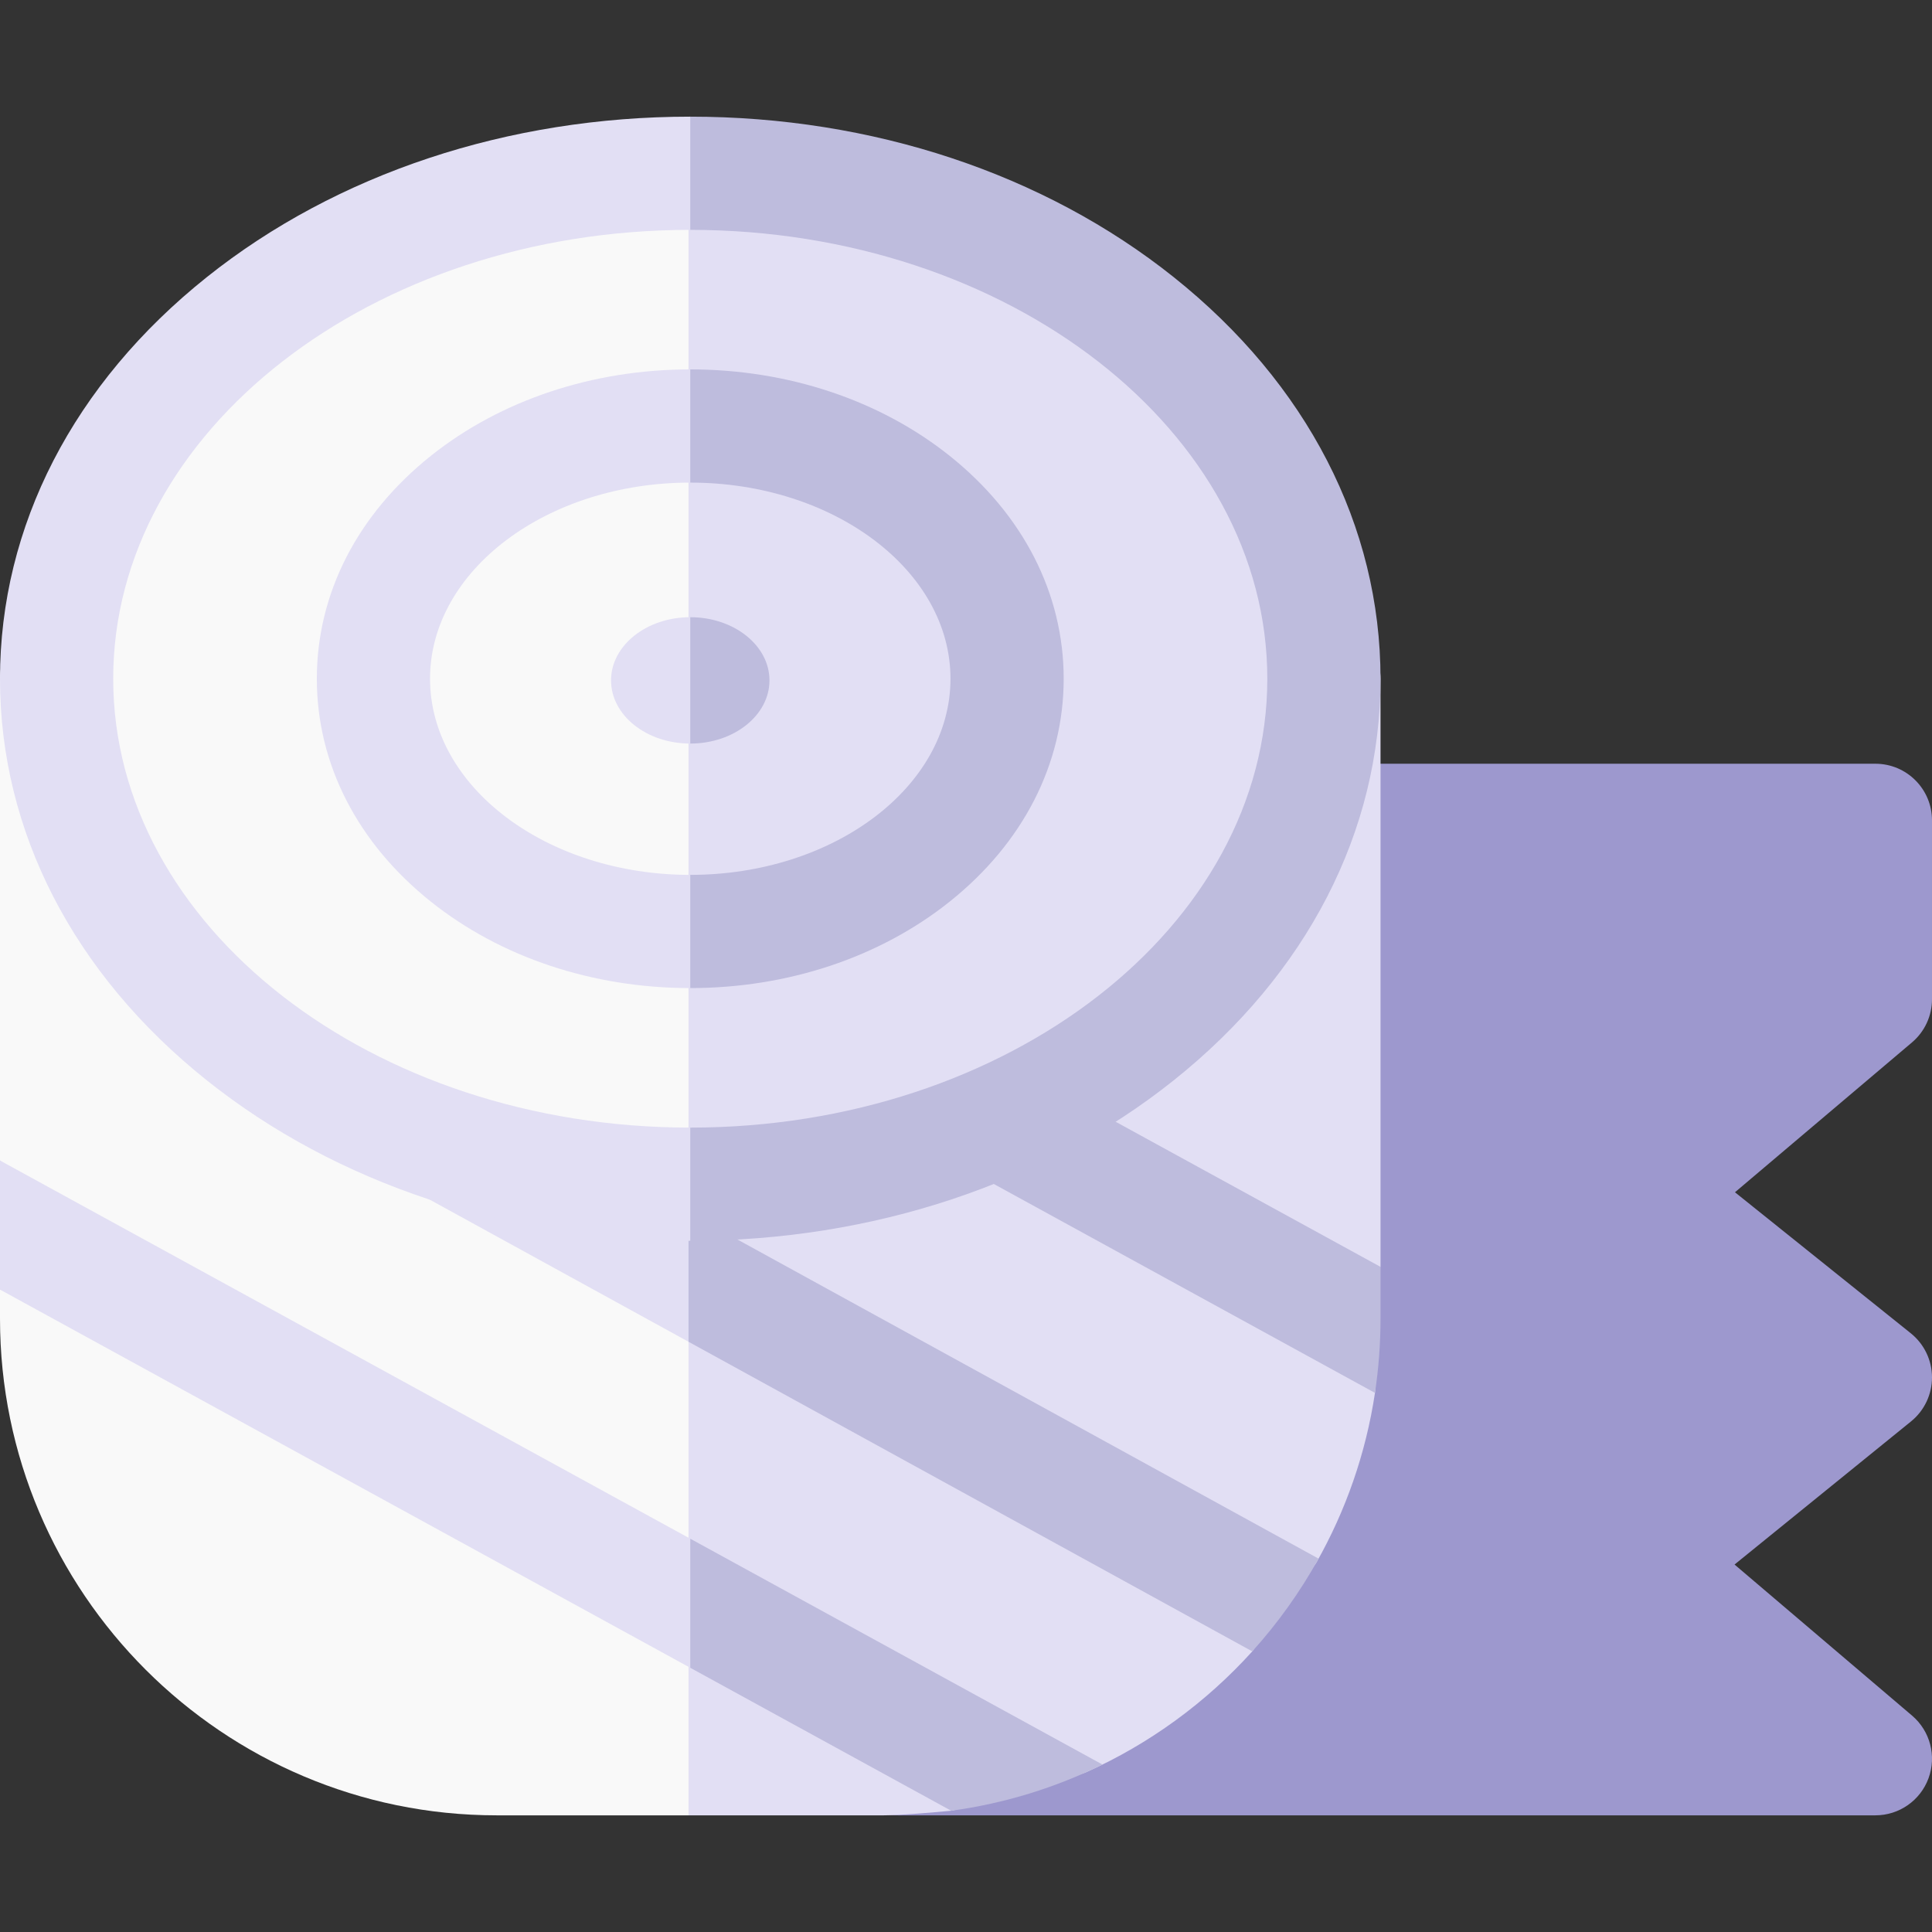<svg id="Capa_1" enable-background="new 0 0 512.001 512.001" height="512" viewBox="0 0 512.001 512.001" width="512" xmlns="http://www.w3.org/2000/svg"><rect x="0" y="0" width="512.001" height="512.001" fill="#333333" stroke="none"/><g><path d="m497 481.084h-258.944c-8.284 0-15-6.716-15-15 0-3.936 85.682-19.072 112.796-76.051 29.953-62.944 1.622-168.285 1.622-172.634 0-8.284 6.716-15 15-15h144.526c8.284 0 15 6.716 15 15v47.407c0 4.411-1.941 8.599-5.308 11.448l-46.907 39.71 46.6 37.372c3.539 2.839 5.603 7.125 5.615 11.662.012 4.536-2.029 8.834-5.552 11.69l-46.776 37.932 47.05 40.039c4.788 4.075 6.527 10.703 4.356 16.604-2.171 5.9-7.791 9.821-14.078 9.821z" fill="#9d98ce"/><path d="m176.147 309.726c-153.069 0-156.419-144.853-161.147-144.853-8.284 0-15 6.716-15 15v127.676l10 21.28-10 12.913v7.711c0 72.581 59.049 131.631 131.63 131.631h50.837l20-106.32-20-65.116c-2.082.048-4.184.078-6.32.078z" fill="#f9f9f9"/><path d="m350.852 164.873c-3.511 0-8.861 141.137-168.384 144.775v171.436h51.754c4.251 0 13.71-.82 17.859-1.216 6.107-.583 3.869-12.098 3.869-12.098s24.503 5.2 31.856 1.91c16.847-7.538 31.831-18.516 44.054-32.036 3.149-3.483-1.119-10.938-1.119-10.938s15.646-8.244 18.116-12.606c7.737-13.666 13.101-28.845 15.529-44.972.966-6.42-8.533-12.99-8.533-19.674l10-13.75v-155.83c-.001-8.285-6.717-15.001-15.001-15.001z" fill="#e2dff4"/><path d="m365.852 335.731-74.742-40.946c-7.26-3.988-39.869 12.326-32.608 16.315l105.879 58.028c.966-6.42 1.471-12.989 1.471-19.674z" fill="#bebcdd"/><path d="m0 341.756 182.926 100.223 9-17.001-9-17.206-182.926-100.223z" fill="#e2dff4"/><path d="m252.081 479.868c14.202-1.935 27.689-6.142 40.084-12.245l-109.239-59.851v34.207z" fill="#bebcdd"/><path d="m23.078 179.572c0 71.882 71.361 130.154 159.39 130.154l6-159.033-6-101.275c-88.029 0-159.39 58.272-159.39 130.154z" fill="#f9f9f9"/><path d="m112.509 317.162 69.959 38.421 8-17.111-8-16.482c-15.489-3.87-76.639-8.496-69.959-4.828z" fill="#e2dff4"/><path d="m341.857 179.572c0-71.882-71.361-130.154-159.39-130.154v260.308c88.029 0 159.39-58.272 159.39-130.154z" fill="#e2dff4"/><path d="m349.432 413.055-164.028-90.077c-.581-.32-1.588-.651-2.936-.988v33.593l149.397 82.049c6.75-7.467 12.653-15.711 17.567-24.577z" fill="#bebcdd"/><path d="m30 179.873c0-65.593 68.602-118.957 152.926-118.957l10-16.773-10-13.227c-48.24 0-93.732 15.097-128.095 42.509-35.358 28.206-54.831 66.01-54.831 106.448s19.473 78.242 54.831 106.447c34.363 27.412 79.855 42.509 128.095 42.509l10-15.675-10-14.325c-84.324 0-152.926-53.363-152.926-118.956z" fill="#e2dff4"/><path d="m311.022 73.425c-34.364-27.412-79.855-42.509-128.096-42.509v30c84.324 0 152.926 53.364 152.926 118.957s-68.602 118.956-152.926 118.956v30c48.24 0 93.732-15.097 128.095-42.509 35.358-28.205 54.831-66.009 54.831-106.447s-19.473-78.242-54.83-106.448z" fill="#bebcdd"/><path d="m113.963 179.873c0-28.661 30.937-51.978 68.963-51.979l10-15.708-10-14.292c-25.813 0-50.22 8.13-68.725 22.892-19.5 15.555-30.238 36.539-30.238 59.087s10.739 43.532 30.238 59.087c18.505 14.762 42.912 22.892 68.725 22.892l10-14.632-10-15.368c-38.026 0-68.963-23.317-68.963-51.979z" fill="#e2dff4"/><path d="m251.651 238.96c19.5-15.555 30.238-36.539 30.238-59.087s-10.739-43.532-30.238-59.087c-18.505-14.762-42.912-22.892-68.725-22.892v30c38.026 0 68.963 23.317 68.963 51.979s-30.937 51.979-68.963 51.979v30c25.813 0 50.22-8.13 68.725-22.892z" fill="#bebcdd"/><path d="m161.935 180.31c0 9.248 9.398 16.745 20.991 16.745l10-16.745-10-16.745c-11.593.001-20.991 7.497-20.991 16.745z" fill="#e2dff4"/><path d="m203.917 180.31c0-9.248-9.398-16.745-20.991-16.745v33.489c11.593.001 20.991-7.496 20.991-16.744z" fill="#bebcdd"/></g></svg>